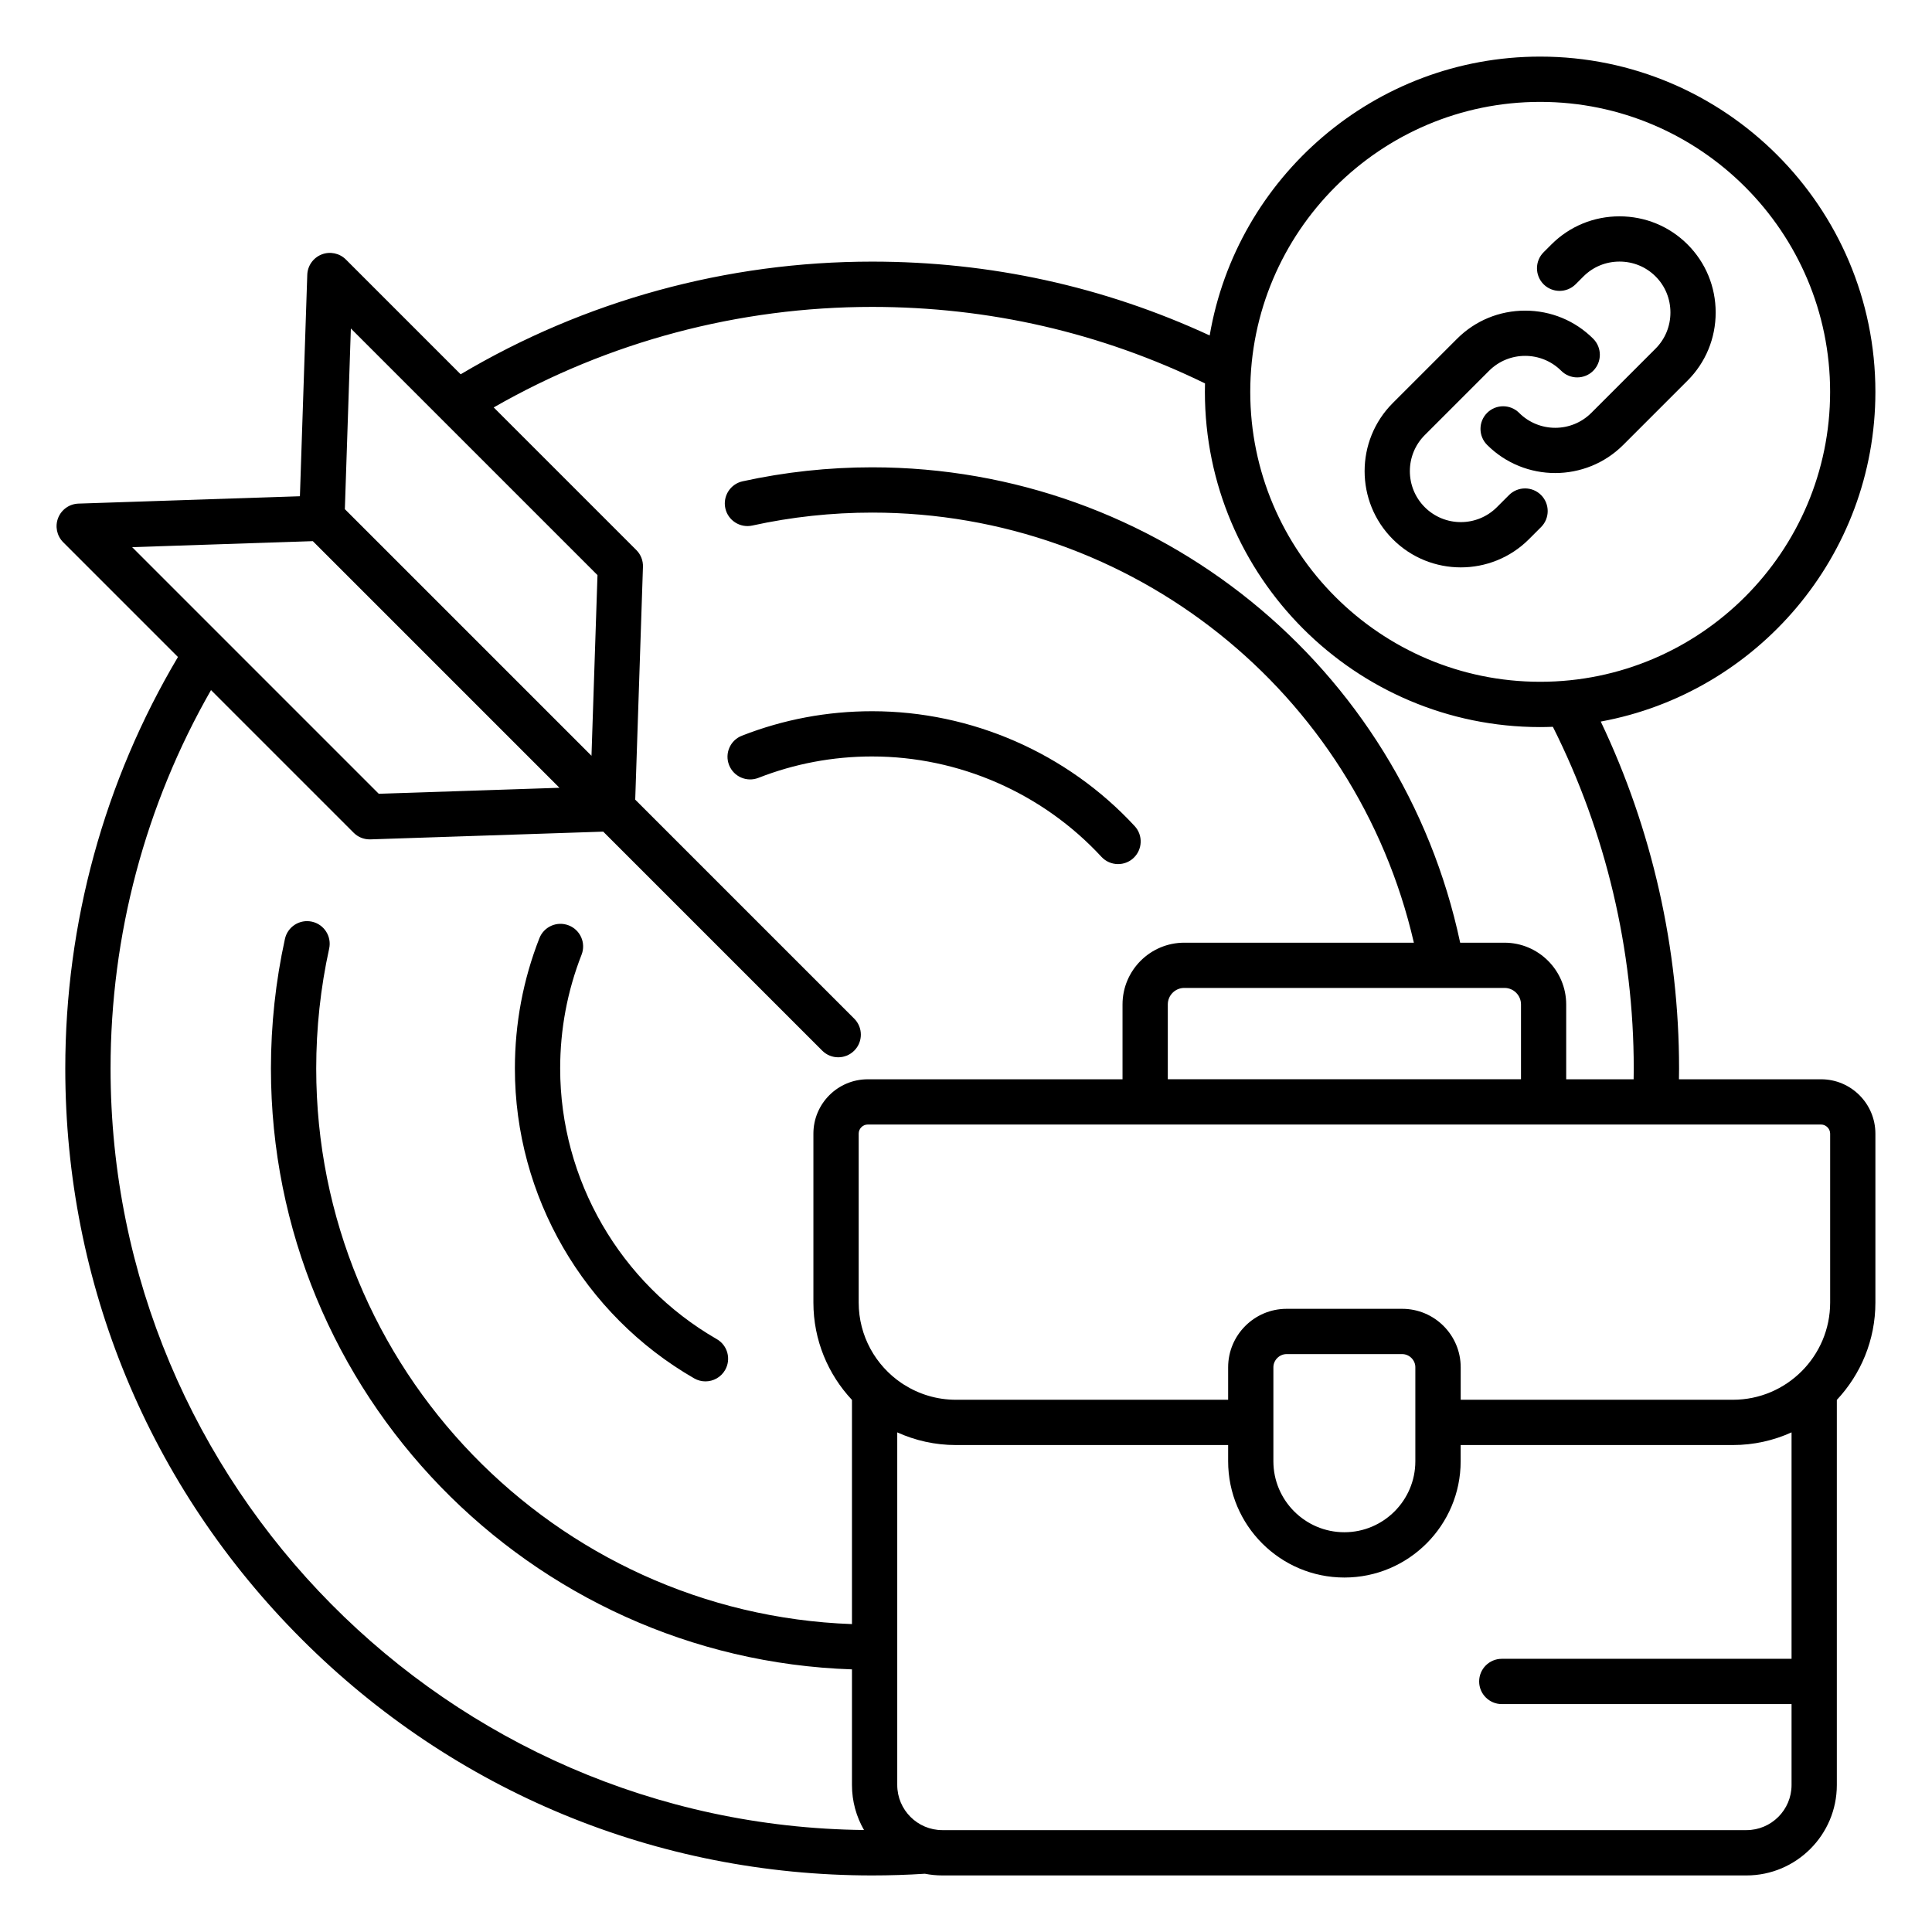 <svg id="Layer_1" enable-background="new 0 0 512 512" viewBox="0 0 512 512" xmlns="http://www.w3.org/2000/svg"><path d="m231.14 200.47c-10.41 0-20.55 1.91-30.15 5.67-3.09 1.21-6.57-.31-7.78-3.4s.31-6.57 3.4-7.77c11-4.31 22.61-6.49 34.53-6.49 26.33 0 51.68 11.1 69.56 30.44 2.25 2.43 2.1 6.23-.33 8.48-1.15 1.07-2.61 1.59-4.07 1.59-1.62 0-3.23-.65-4.41-1.93-15.62-16.9-37.76-26.59-60.75-26.59zm-47.18 164.81c.94.54 1.97.8 2.99.8 2.08 0 4.1-1.08 5.21-3.01 1.65-2.87.67-6.54-2.21-8.19-25.6-14.74-41.5-42.22-41.5-71.72 0-10.41 1.91-20.55 5.67-30.15 1.21-3.09-.31-6.57-3.4-7.77-3.09-1.21-6.57.31-7.78 3.4-4.31 11-6.49 22.61-6.49 34.52-.01 33.79 18.2 65.25 47.51 82.12zm313.04-64.86v44.77c0 9.97-3.89 19.04-10.22 25.8v102.06c0 13.21-10.75 23.96-23.96 23.96h-213.09c-1.58 0-3.13-.16-4.63-.45-4.63.3-9.32.45-13.96.45-57.12 0-110.82-22.24-151.21-62.63-40.39-40.4-62.63-94.1-62.63-151.22 0-38.53 10.32-76.13 29.86-109.05l-30.41-30.41c-1.69-1.69-2.22-4.22-1.34-6.45.88-2.22 2.99-3.71 5.38-3.79l58.69-1.95 1.95-58.69c.08-2.39 1.57-4.5 3.79-5.38s4.76-.35 6.45 1.34l30.41 30.41c32.92-19.55 70.52-29.86 109.05-29.86 31.33 0 61.37 6.59 89.45 19.57 7.13-41.9 43.69-73.9 87.58-73.9 48.99 0 88.84 39.85 88.84 88.84 0 43.5-31.43 79.8-72.78 87.38 13.59 28.53 20.75 60.14 20.75 91.95 0 .94-.02 1.9-.03 2.85h37.65c7.95-.01 14.41 6.46 14.41 14.4zm-14.4-2.41h-252.64c-1.3 0-2.4 1.1-2.4 2.4v44.77c0 8.87 4.5 16.7 11.34 21.34.21.12.41.25.6.39 4 2.55 8.74 4.04 13.82 4.04h72.15v-8.61c0-8.54 6.95-15.49 15.49-15.49h30.65c8.54 0 15.49 6.95 15.49 15.49v8.61h72.15c14.21 0 25.76-11.56 25.76-25.77v-44.77c-.01-1.29-1.11-2.4-2.41-2.4zm-111 60.84h-30.65c-1.89 0-3.49 1.6-3.49 3.49v24.91c0 10.37 8.44 18.81 18.81 18.81s18.81-8.44 18.81-18.81v-24.91c.01-1.89-1.59-3.49-3.48-3.49zm-57.75-97.04c-2.41 0-4.37 1.96-4.37 4.37v19.83h93.6v-19.83c0-2.41-1.96-4.37-4.37-4.37h-16.65-.01-.01zm17.48-157.97c0 42.37 34.47 76.84 76.84 76.84s76.83-34.48 76.83-76.84c0-42.37-34.47-76.84-76.84-76.84s-76.83 34.47-76.83 76.84zm-239.94 31.09 65.36 65.36 1.59-47.88-65.36-65.36zm-56.37 10.07 65.36 65.36 47.88-1.59-65.36-65.36zm193.95 339.97c-2.03-3.52-3.19-7.59-3.19-11.93v-30.64c-85.39-2.83-153.98-73.17-153.98-159.24 0-11.58 1.25-23.13 3.71-34.34.71-3.24 3.92-5.28 7.15-4.57 3.24.71 5.28 3.91 4.57 7.15-2.28 10.36-3.43 21.05-3.43 31.77 0 79.45 63.21 144.4 141.98 147.23v-59.41c-6.33-6.76-10.22-15.83-10.22-25.8v-44.77c0-7.94 6.46-14.4 14.4-14.4h67.52v-19.83c0-9.03 7.34-16.37 16.37-16.37h60.84c-15.33-66.47-74.58-113.98-143.55-113.98-10.71 0-21.4 1.15-31.77 3.43-3.23.71-6.44-1.34-7.15-4.57s1.34-6.44 4.57-7.15c11.21-2.46 22.76-3.71 34.34-3.71 75.52 0 140.26 52.69 155.83 125.98h11.73c9.03 0 16.37 7.35 16.37 16.37v19.83h17.87c.01-.95.03-1.91.03-2.85 0-31.44-7.41-62.66-21.43-90.56-1.12.04-2.25.07-3.38.07-48.98 0-88.84-39.85-88.84-88.84 0-.75.01-1.5.03-2.24-27.58-13.44-57.23-20.27-88.22-20.27-35.34 0-69.85 9.19-100.28 26.64l37.8 37.8c1.17 1.17 1.81 2.78 1.75 4.44l-2.05 61.7 58.04 58.04c2.34 2.34 2.34 6.14 0 8.48-1.17 1.17-2.71 1.76-4.24 1.76-1.54 0-3.07-.59-4.24-1.76l-58.04-58.04-61.7 2.05c-.07 0-.13 0-.2 0-1.59 0-3.12-.63-4.24-1.76l-37.8-37.8c-17.43 30.44-26.62 64.94-26.62 100.28 0 110.57 89.37 200.64 199.67 201.81zm245.81-11.93v-21.44h-76.79c-3.31 0-6-2.69-6-6s2.69-6 6-6h76.79v-60.01c-4.74 2.15-10 3.36-15.54 3.36h-72.15v4.3c0 16.99-13.82 30.81-30.81 30.81s-30.81-13.82-30.81-30.81v-4.3h-72.15c-5.54 0-10.8-1.21-15.54-3.36v93.45c0 6.59 5.36 11.96 11.96 11.96h213.09c6.59 0 11.95-5.36 11.95-11.96zm-87.64-322.68c6.53 0 13.07-2.49 18.04-7.46l3.22-3.22c2.34-2.34 2.34-6.14 0-8.49-2.34-2.34-6.14-2.34-8.49 0l-3.22 3.22c-5.27 5.27-13.84 5.27-19.11 0s-5.27-13.84 0-19.11l17.04-17.04c5.27-5.27 13.84-5.27 19.12 0 2.34 2.34 6.14 2.34 8.48 0s2.34-6.14 0-8.49c-4.8-4.8-11.21-7.45-18.04-7.45s-13.24 2.65-18.04 7.45l-17.04 17.04c-9.95 9.95-9.95 26.14 0 36.08 4.97 4.99 11.51 7.47 18.04 7.47zm30.42-75.03 2.07-2.07c2.54-2.54 5.93-3.94 9.56-3.94s7.02 1.4 9.56 3.94 3.93 5.93 3.93 9.56-1.4 7.02-3.93 9.56l-17.04 17.04c-5.27 5.27-13.84 5.27-19.12 0-2.34-2.34-6.14-2.34-8.49 0-2.34 2.34-2.34 6.14 0 8.48 4.97 4.97 11.51 7.46 18.04 7.46s13.07-2.49 18.04-7.46l17.04-17.04c4.8-4.8 7.45-11.21 7.45-18.04s-2.65-13.24-7.45-18.04-11.21-7.45-18.04-7.45-13.24 2.65-18.04 7.45l-2.07 2.07c-2.34 2.34-2.34 6.14 0 8.49 2.34 2.33 6.14 2.33 8.49-.01z"/></svg>